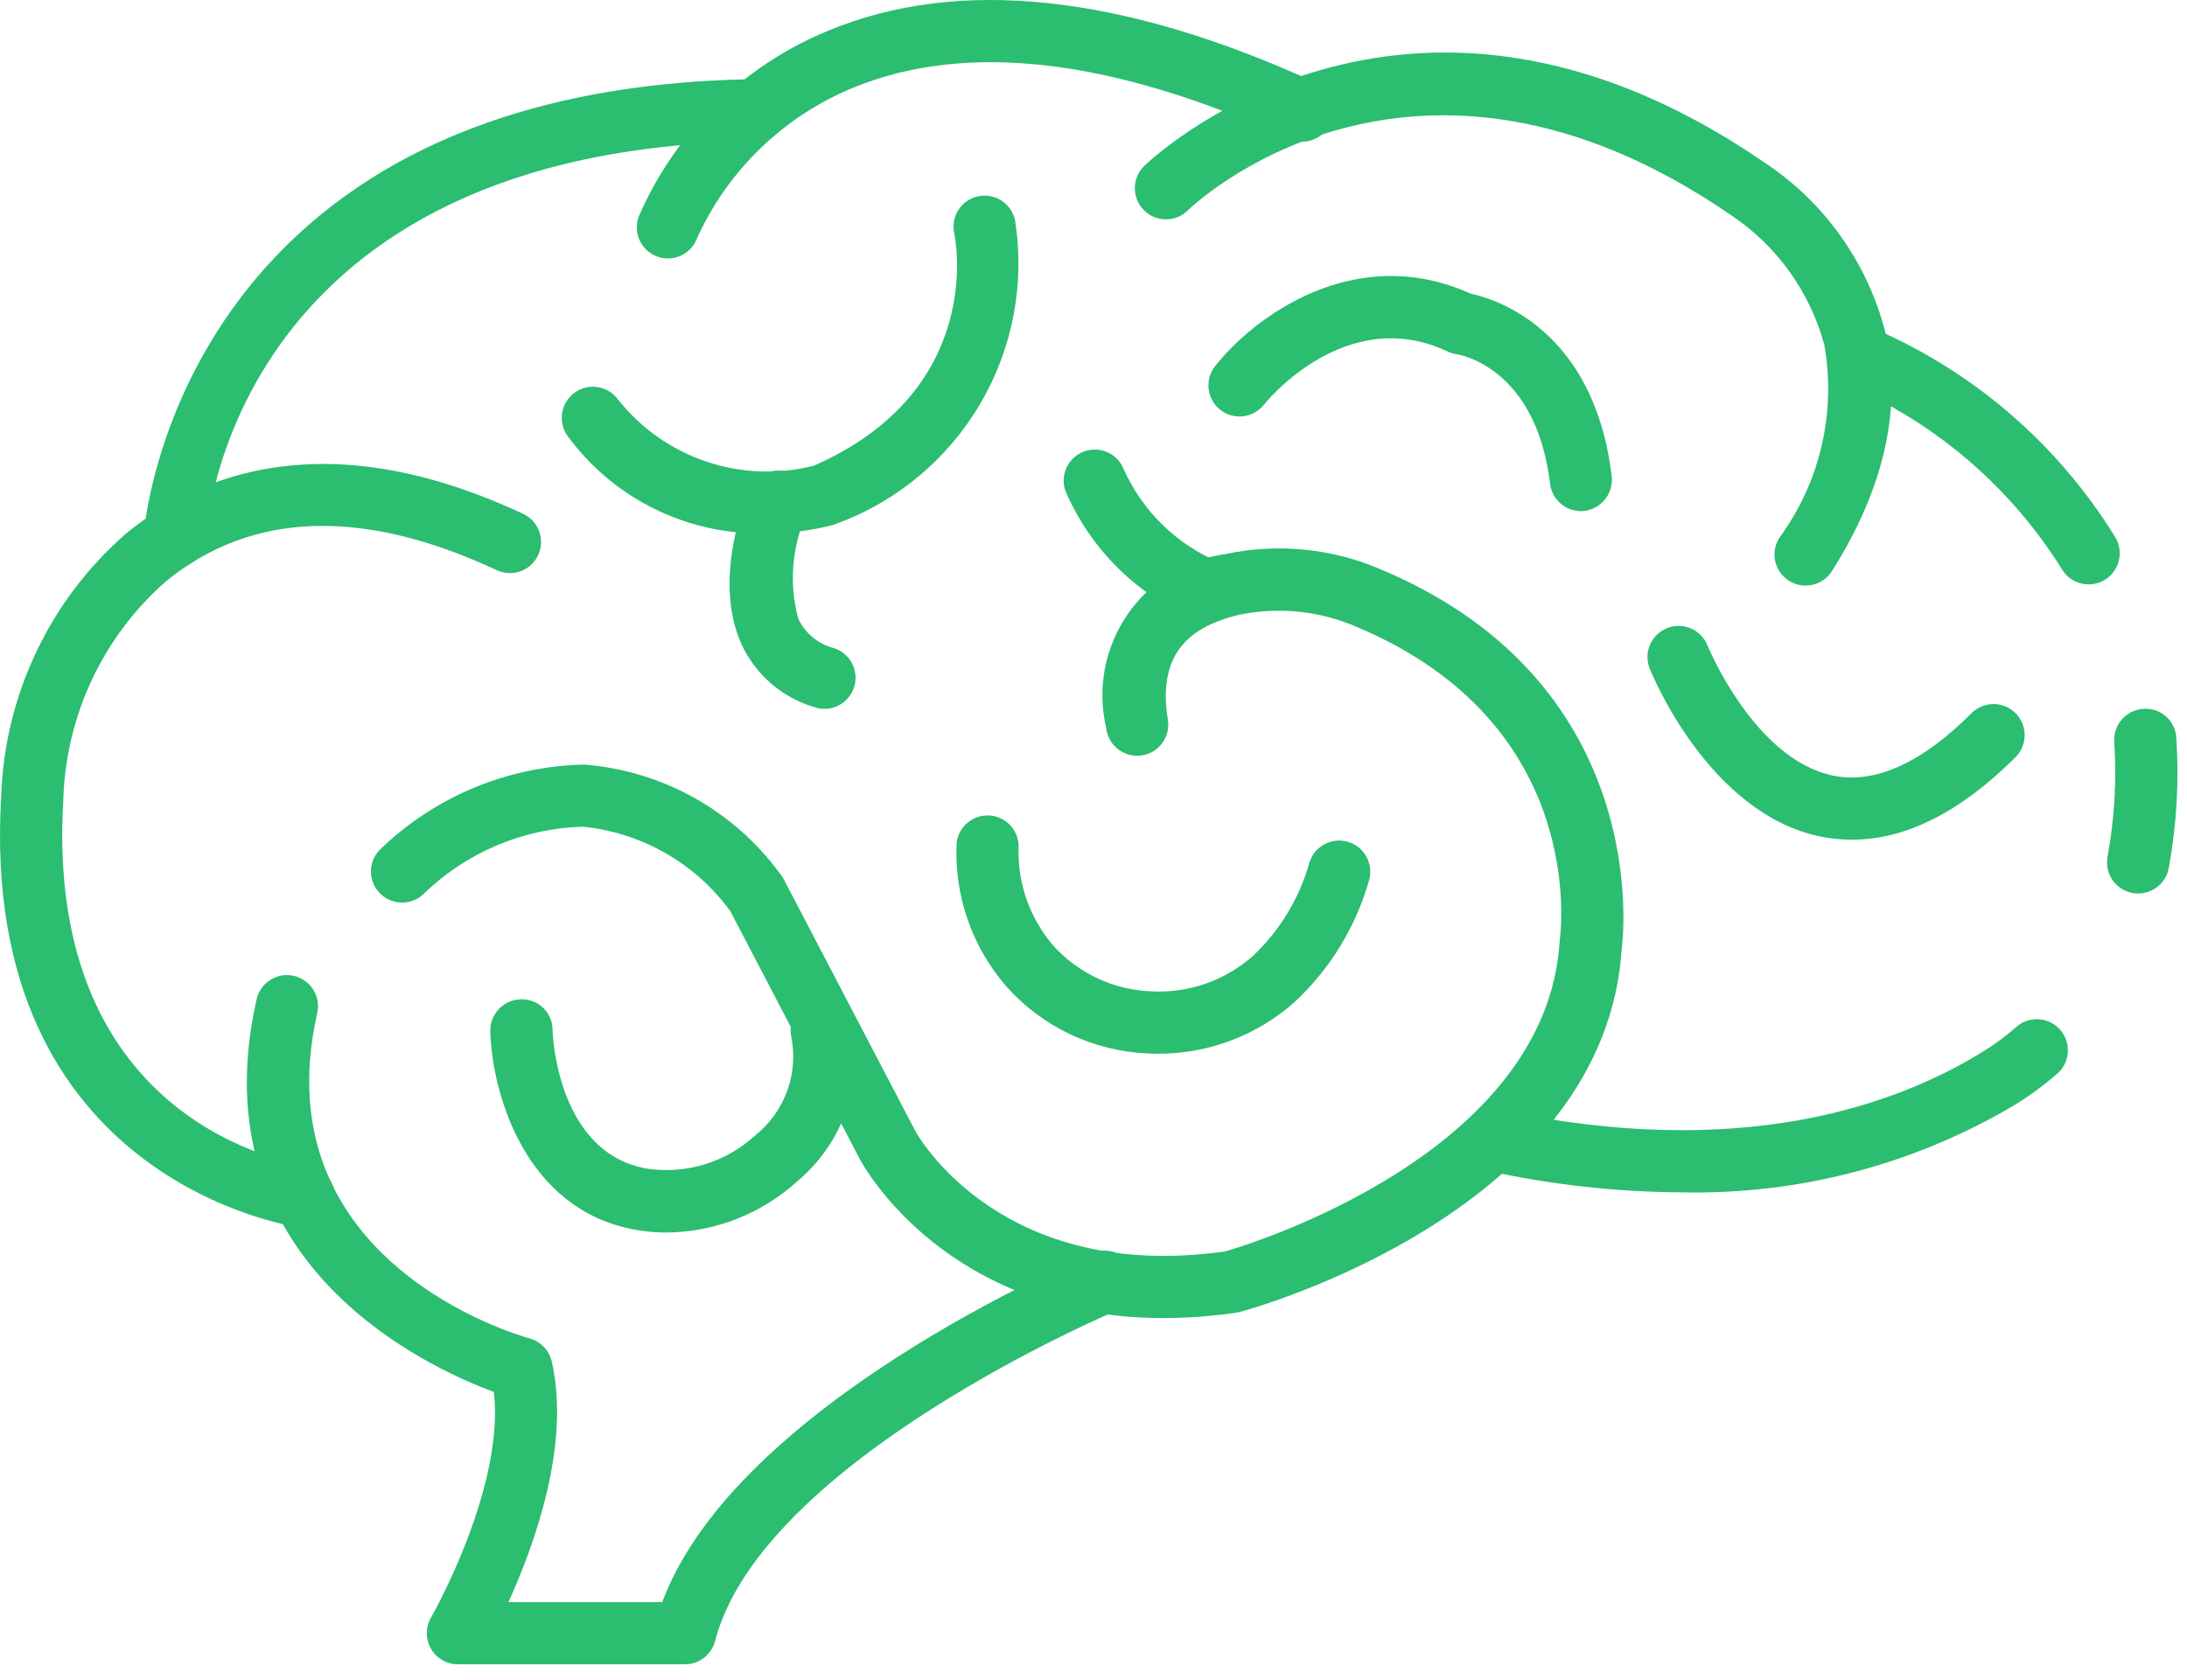 <svg width="95" height="73" viewBox="0 0 95 73" fill="none" xmlns="http://www.w3.org/2000/svg">
<path d="M29.756 72.316H19.891C19.654 72.316 19.421 72.254 19.216 72.135C19.01 72.016 18.84 71.846 18.721 71.64C18.602 71.435 18.54 71.202 18.54 70.965C18.54 70.727 18.602 70.494 18.721 70.289C18.755 70.23 21.928 64.673 21.455 60.482C18.456 59.375 8.6 54.821 11.135 43.47C11.168 43.292 11.237 43.122 11.338 42.971C11.438 42.821 11.568 42.691 11.719 42.592C11.87 42.492 12.04 42.424 12.219 42.391C12.397 42.358 12.58 42.362 12.757 42.401C12.934 42.441 13.101 42.515 13.248 42.621C13.396 42.726 13.52 42.86 13.615 43.015C13.71 43.169 13.772 43.341 13.799 43.52C13.826 43.7 13.816 43.882 13.771 44.058C11.363 54.846 22.529 58.025 23.005 58.155C23.241 58.219 23.454 58.346 23.623 58.523C23.793 58.699 23.911 58.917 23.966 59.155C24.797 62.755 23.224 67.111 22.086 69.613H28.766C31.985 60.996 46.818 54.72 47.474 54.447C47.805 54.309 48.177 54.308 48.508 54.444C48.84 54.581 49.103 54.843 49.241 55.174C49.379 55.505 49.38 55.877 49.244 56.208C49.108 56.54 48.845 56.804 48.514 56.942C48.36 57.005 33.094 63.466 31.062 71.304C30.987 71.593 30.818 71.849 30.582 72.032C30.345 72.216 30.055 72.315 29.756 72.316Z" fill="#2BBD70"/>
<path d="M13.194 53.344C13.138 53.344 13.082 53.34 13.027 53.334C12.891 53.316 -0.965 51.402 0.054 34.567C0.129 32.396 0.651 30.264 1.587 28.304C2.522 26.343 3.851 24.596 5.49 23.171C8.658 20.585 14.224 18.343 22.748 22.339C23.066 22.495 23.309 22.77 23.426 23.104C23.543 23.438 23.525 23.805 23.374 24.126C23.224 24.446 22.953 24.695 22.622 24.818C22.29 24.941 21.923 24.929 21.599 24.785C15.778 22.055 10.924 22.217 7.201 25.265C5.85 26.453 4.758 27.907 3.993 29.535C3.227 31.164 2.805 32.932 2.751 34.731C1.89 48.983 12.894 50.59 13.364 50.652C13.705 50.696 14.017 50.867 14.236 51.132C14.454 51.397 14.564 51.735 14.542 52.078C14.521 52.421 14.369 52.743 14.119 52.978C13.868 53.213 13.538 53.344 13.194 53.344Z" fill="#2BBD70"/>
<path d="M7.592 24.675H7.51C7.333 24.665 7.16 24.62 7 24.542C6.84 24.465 6.698 24.356 6.58 24.223C6.462 24.091 6.371 23.936 6.313 23.768C6.255 23.6 6.231 23.423 6.242 23.246C6.254 23.054 7.689 3.77 32.836 3.44C33.014 3.438 33.19 3.471 33.355 3.537C33.519 3.603 33.67 3.7 33.797 3.824C33.924 3.948 34.025 4.096 34.095 4.259C34.165 4.422 34.202 4.597 34.204 4.775C34.207 4.952 34.174 5.128 34.108 5.293C34.042 5.458 33.944 5.608 33.821 5.735C33.697 5.862 33.549 5.964 33.386 6.034C33.223 6.104 33.047 6.141 32.87 6.143C10.208 6.44 8.979 22.709 8.939 23.402C8.919 23.746 8.768 24.07 8.518 24.306C8.267 24.543 7.936 24.675 7.592 24.675Z" fill="#2BBD70"/>
<path d="M29.012 11.229C28.851 11.23 28.692 11.201 28.541 11.144C28.207 11.02 27.936 10.768 27.786 10.444C27.637 10.12 27.622 9.75 27.744 9.415C29.327 5.751 32.28 2.852 35.973 1.336C41.608 -1.011 48.714 -0.264 57.093 3.562C57.258 3.633 57.408 3.736 57.534 3.866C57.659 3.995 57.757 4.149 57.822 4.317C57.887 4.485 57.918 4.664 57.913 4.844C57.907 5.024 57.866 5.202 57.791 5.365C57.716 5.529 57.609 5.677 57.477 5.799C57.344 5.921 57.189 6.015 57.019 6.076C56.849 6.137 56.669 6.164 56.489 6.154C56.309 6.144 56.133 6.099 55.971 6.02C48.332 2.534 41.967 1.79 37.063 3.811C34.051 5.047 31.624 7.386 30.278 10.351C30.182 10.609 30.009 10.832 29.782 10.989C29.556 11.145 29.287 11.229 29.012 11.229Z" fill="#2BBD70"/>
<path d="M78.431 25.443C78.176 25.444 77.926 25.372 77.71 25.235C77.56 25.14 77.43 25.017 77.328 24.872C77.226 24.727 77.153 24.563 77.114 24.39C77.075 24.216 77.07 24.037 77.101 23.862C77.131 23.687 77.195 23.52 77.29 23.37C78.166 22.178 78.791 20.821 79.127 19.381C79.463 17.941 79.504 16.448 79.247 14.992C78.625 12.681 77.184 10.675 75.193 9.348C61.255 -0.241 51.697 9.046 51.602 9.135C51.477 9.26 51.328 9.36 51.164 9.428C51 9.496 50.824 9.531 50.647 9.531C50.469 9.531 50.293 9.496 50.129 9.428C49.965 9.361 49.816 9.261 49.691 9.136C49.565 9.01 49.466 8.861 49.398 8.697C49.33 8.533 49.295 8.357 49.295 8.18C49.294 8.002 49.329 7.827 49.397 7.663C49.465 7.499 49.565 7.35 49.69 7.224C49.801 7.113 60.956 -3.733 76.652 7.066C79.232 8.773 81.092 11.371 81.877 14.363C82.652 17.657 81.877 21.171 79.579 24.813C79.457 25.007 79.287 25.166 79.086 25.277C78.885 25.387 78.66 25.444 78.431 25.443Z" fill="#2BBD70"/>
<path d="M92.878 38.824C92.799 38.824 92.721 38.817 92.643 38.804C92.468 38.773 92.301 38.708 92.151 38.613C92.001 38.518 91.872 38.394 91.77 38.249C91.668 38.103 91.596 37.939 91.557 37.766C91.519 37.593 91.515 37.414 91.546 37.239C91.85 35.594 91.948 33.918 91.84 32.248C91.814 31.891 91.93 31.538 92.164 31.267C92.398 30.995 92.73 30.828 93.087 30.801C93.265 30.785 93.444 30.805 93.613 30.86C93.783 30.914 93.94 31.002 94.075 31.119C94.21 31.235 94.32 31.377 94.399 31.537C94.478 31.697 94.524 31.87 94.535 32.048C94.661 33.941 94.551 35.842 94.209 37.708C94.154 38.021 93.99 38.304 93.747 38.508C93.503 38.712 93.196 38.824 92.878 38.824Z" fill="#2BBD70"/>
<path d="M73.06 51.809C70.208 51.794 67.365 51.477 64.579 50.863C64.403 50.829 64.235 50.76 64.086 50.66C63.936 50.56 63.808 50.431 63.709 50.281C63.61 50.131 63.542 49.963 63.509 49.787C63.476 49.61 63.478 49.428 63.516 49.253C63.553 49.077 63.626 48.911 63.729 48.763C63.831 48.616 63.963 48.49 64.115 48.395C64.266 48.298 64.436 48.234 64.613 48.204C64.79 48.174 64.972 48.18 65.147 48.221C75.482 50.439 82.249 48.086 86.102 45.716C86.65 45.379 87.167 44.994 87.648 44.567C87.92 44.357 88.262 44.258 88.604 44.291C88.947 44.324 89.263 44.486 89.49 44.745C89.717 45.003 89.837 45.338 89.825 45.682C89.814 46.026 89.672 46.352 89.428 46.594C88.831 47.122 88.19 47.597 87.512 48.015C83.144 50.604 78.137 51.919 73.06 51.809Z" fill="#2BBD70"/>
<path d="M90.729 25.392C90.494 25.392 90.263 25.331 90.058 25.215C89.853 25.099 89.683 24.931 89.563 24.728C87.359 21.199 84.139 18.419 80.325 16.755C80.159 16.692 80.008 16.597 79.879 16.475C79.75 16.353 79.646 16.207 79.573 16.045C79.501 15.883 79.461 15.708 79.456 15.53C79.451 15.353 79.481 15.176 79.544 15.011C79.608 14.845 79.703 14.693 79.825 14.564C79.947 14.435 80.093 14.331 80.255 14.259C80.417 14.186 80.591 14.146 80.769 14.141C80.946 14.136 81.123 14.166 81.289 14.229C85.683 16.098 89.388 19.286 91.89 23.352C92.011 23.558 92.076 23.791 92.078 24.029C92.08 24.268 92.019 24.502 91.901 24.709C91.783 24.916 91.612 25.089 91.406 25.209C91.2 25.328 90.966 25.392 90.728 25.392H90.729Z" fill="#2BBD70"/>
<path d="M28.952 53.555C28.509 53.555 28.066 53.517 27.629 53.44C22.764 52.588 21.362 47.419 21.299 44.804C21.291 44.446 21.425 44.099 21.673 43.84C21.92 43.58 22.26 43.43 22.619 43.421C22.796 43.414 22.974 43.443 23.14 43.505C23.307 43.568 23.459 43.663 23.588 43.786C23.718 43.909 23.821 44.056 23.892 44.219C23.963 44.382 24 44.558 24.002 44.736C24.002 44.956 24.204 50.097 28.097 50.778C28.939 50.905 29.799 50.841 30.613 50.592C31.427 50.342 32.175 49.914 32.802 49.338C33.438 48.832 33.92 48.16 34.196 47.397C34.472 46.633 34.531 45.808 34.366 45.013C34.301 44.661 34.38 44.297 34.583 44.002C34.787 43.707 35.1 43.505 35.452 43.44C35.805 43.376 36.169 43.454 36.464 43.658C36.759 43.861 36.961 44.174 37.025 44.527C37.275 45.777 37.182 47.071 36.756 48.273C36.33 49.474 35.587 50.538 34.606 51.352C33.054 52.753 31.043 53.536 28.952 53.555Z" fill="#2BBD70"/>
<path d="M50.52 57.27C41.164 57.27 37.529 50.703 37.364 50.393L31.723 39.589C30.972 38.56 30.012 37.702 28.907 37.069C27.802 36.437 26.575 36.045 25.308 35.92C22.728 35.996 20.27 37.033 18.416 38.827C18.164 39.077 17.823 39.218 17.468 39.218C17.113 39.219 16.772 39.081 16.518 38.832C16.265 38.584 16.119 38.245 16.113 37.89C16.107 37.535 16.241 37.192 16.486 36.935C18.876 34.611 22.061 33.284 25.394 33.223C27.068 33.356 28.694 33.849 30.16 34.668C31.626 35.487 32.898 36.614 33.889 37.97C33.95 38.045 34.003 38.125 34.048 38.211L39.755 49.135C39.89 49.389 43.505 55.757 53.229 54.374C54.31 54.059 67.201 50.124 67.751 40.878C67.814 40.389 68.927 31.458 58.967 27.254C57.353 26.544 55.558 26.355 53.832 26.713C51.322 27.293 50.332 28.73 50.724 31.236C50.758 31.415 50.755 31.598 50.717 31.776C50.678 31.953 50.604 32.121 50.499 32.269C50.394 32.418 50.26 32.543 50.105 32.638C49.951 32.734 49.779 32.797 49.599 32.824C49.419 32.852 49.236 32.842 49.06 32.797C48.884 32.752 48.719 32.672 48.575 32.561C48.431 32.451 48.31 32.313 48.221 32.155C48.131 31.997 48.074 31.822 48.054 31.642C47.854 30.802 47.832 29.929 47.99 29.08C48.148 28.231 48.481 27.425 48.968 26.712C49.456 26 50.087 25.397 50.821 24.942C51.556 24.488 52.377 24.192 53.232 24.074C55.514 23.589 57.89 23.829 60.028 24.761C71.956 29.794 70.469 41.036 70.451 41.15C69.775 52.585 54.525 56.825 53.875 57C53.824 57.014 53.772 57.026 53.72 57.034C52.66 57.19 51.591 57.269 50.52 57.27Z" fill="#2BBD70"/>
<path d="M52.504 27.052C52.342 27.053 52.182 27.024 52.031 26.967C49.451 25.92 47.387 23.901 46.285 21.344C46.164 21.012 46.179 20.646 46.326 20.325C46.472 20.003 46.739 19.752 47.068 19.625C47.398 19.497 47.764 19.504 48.089 19.643C48.413 19.782 48.67 20.043 48.805 20.37C49.621 22.209 51.113 23.664 52.971 24.435C53.268 24.546 53.516 24.757 53.673 25.032C53.83 25.307 53.885 25.629 53.829 25.941C53.773 26.253 53.609 26.535 53.366 26.738C53.123 26.941 52.816 27.052 52.499 27.052H52.504Z" fill="#2BBD70"/>
<path d="M33.216 23.174C31.559 23.209 29.918 22.844 28.431 22.112C26.944 21.38 25.655 20.301 24.672 18.966C24.457 18.679 24.365 18.319 24.416 17.964C24.466 17.609 24.656 17.289 24.943 17.074C25.23 16.859 25.59 16.767 25.945 16.817C26.299 16.868 26.62 17.058 26.835 17.344C27.823 18.599 29.155 19.539 30.667 20.052C32.18 20.565 33.809 20.628 35.356 20.234C42.782 16.97 41.513 10.44 41.455 10.163C41.413 9.988 41.407 9.806 41.437 9.628C41.467 9.45 41.532 9.279 41.629 9.127C41.726 8.975 41.852 8.843 42.001 8.74C42.149 8.638 42.317 8.566 42.493 8.529C42.67 8.492 42.852 8.491 43.029 8.525C43.207 8.56 43.375 8.63 43.525 8.731C43.675 8.832 43.803 8.961 43.901 9.113C44 9.264 44.067 9.433 44.099 9.611C44.523 12.36 43.981 15.171 42.567 17.566C41.153 19.962 38.954 21.794 36.343 22.753C36.293 22.774 36.241 22.793 36.189 22.808C35.218 23.061 34.219 23.184 33.216 23.174Z" fill="#2BBD70"/>
<path d="M35.809 30.8C35.667 30.8 35.527 30.777 35.393 30.732C34.698 30.529 34.055 30.181 33.506 29.709C32.958 29.237 32.516 28.653 32.212 27.997C30.937 25.179 32.386 21.658 32.555 21.265C32.697 20.935 32.963 20.676 33.296 20.543C33.629 20.411 34.001 20.416 34.331 20.558C34.66 20.7 34.919 20.966 35.052 21.299C35.184 21.632 35.179 22.004 35.037 22.334C34.392 23.764 34.264 25.375 34.677 26.889C34.825 27.202 35.041 27.479 35.309 27.699C35.577 27.919 35.89 28.077 36.227 28.162C36.533 28.261 36.795 28.466 36.964 28.741C37.133 29.015 37.198 29.341 37.148 29.66C37.097 29.978 36.935 30.268 36.689 30.477C36.444 30.686 36.131 30.801 35.809 30.8Z" fill="#2BBD70"/>
<path d="M80.454 36.485C79.994 36.486 79.535 36.441 79.085 36.35C74.235 35.355 71.764 29.311 71.662 29.052C71.528 28.72 71.532 28.348 71.673 28.018C71.814 27.688 72.08 27.428 72.413 27.294C72.746 27.161 73.118 27.165 73.448 27.306C73.778 27.447 74.038 27.713 74.171 28.046C74.19 28.096 76.21 33.007 79.636 33.703C81.445 34.07 83.47 33.162 85.641 30.988C85.895 30.734 86.239 30.592 86.597 30.592C86.956 30.592 87.3 30.735 87.553 30.988C87.806 31.242 87.949 31.586 87.948 31.944C87.948 32.303 87.806 32.646 87.552 32.9C85.166 35.282 82.785 36.485 80.454 36.485Z" fill="#2BBD70"/>
<path d="M68.674 22.209C68.344 22.209 68.025 22.088 67.778 21.868C67.531 21.649 67.373 21.347 67.333 21.019C66.722 15.913 63.333 15.401 63.3 15.396C63.159 15.379 63.022 15.339 62.894 15.278C58.414 13.156 54.921 17.558 54.889 17.602C54.666 17.875 54.345 18.049 53.995 18.088C53.645 18.128 53.294 18.029 53.016 17.814C52.737 17.598 52.554 17.282 52.505 16.933C52.457 16.585 52.546 16.231 52.754 15.947C54.398 13.828 58.816 10.471 63.889 12.761C64.97 12.992 69.246 14.308 70.01 20.697C70.032 20.887 70.013 21.078 69.955 21.26C69.897 21.442 69.802 21.61 69.675 21.752C69.549 21.895 69.394 22.009 69.22 22.088C69.046 22.167 68.858 22.208 68.667 22.209H68.674Z" fill="#2BBD70"/>
<path d="M50.313 45.785C50.151 45.785 49.99 45.785 49.828 45.771C48.671 45.72 47.537 45.438 46.49 44.943C45.444 44.447 44.507 43.747 43.735 42.885C42.224 41.159 41.443 38.914 41.555 36.623C41.597 36.273 41.773 35.954 42.046 35.733C42.32 35.511 42.669 35.405 43.019 35.437C43.37 35.469 43.694 35.636 43.923 35.903C44.152 36.17 44.267 36.516 44.245 36.867C44.206 38.413 44.743 39.918 45.754 41.089C46.29 41.683 46.939 42.165 47.663 42.505C48.388 42.846 49.173 43.039 49.972 43.073C50.781 43.122 51.591 43.011 52.356 42.746C53.121 42.482 53.827 42.069 54.432 41.531C55.601 40.427 56.447 39.025 56.879 37.477C56.985 37.134 57.222 36.847 57.539 36.68C57.855 36.512 58.226 36.477 58.569 36.582C58.911 36.688 59.198 36.925 59.366 37.242C59.533 37.558 59.569 37.929 59.463 38.271C58.889 40.283 57.778 42.101 56.248 43.528C54.615 44.986 52.502 45.789 50.313 45.785Z" fill="#2BBD70"/>
</svg>
